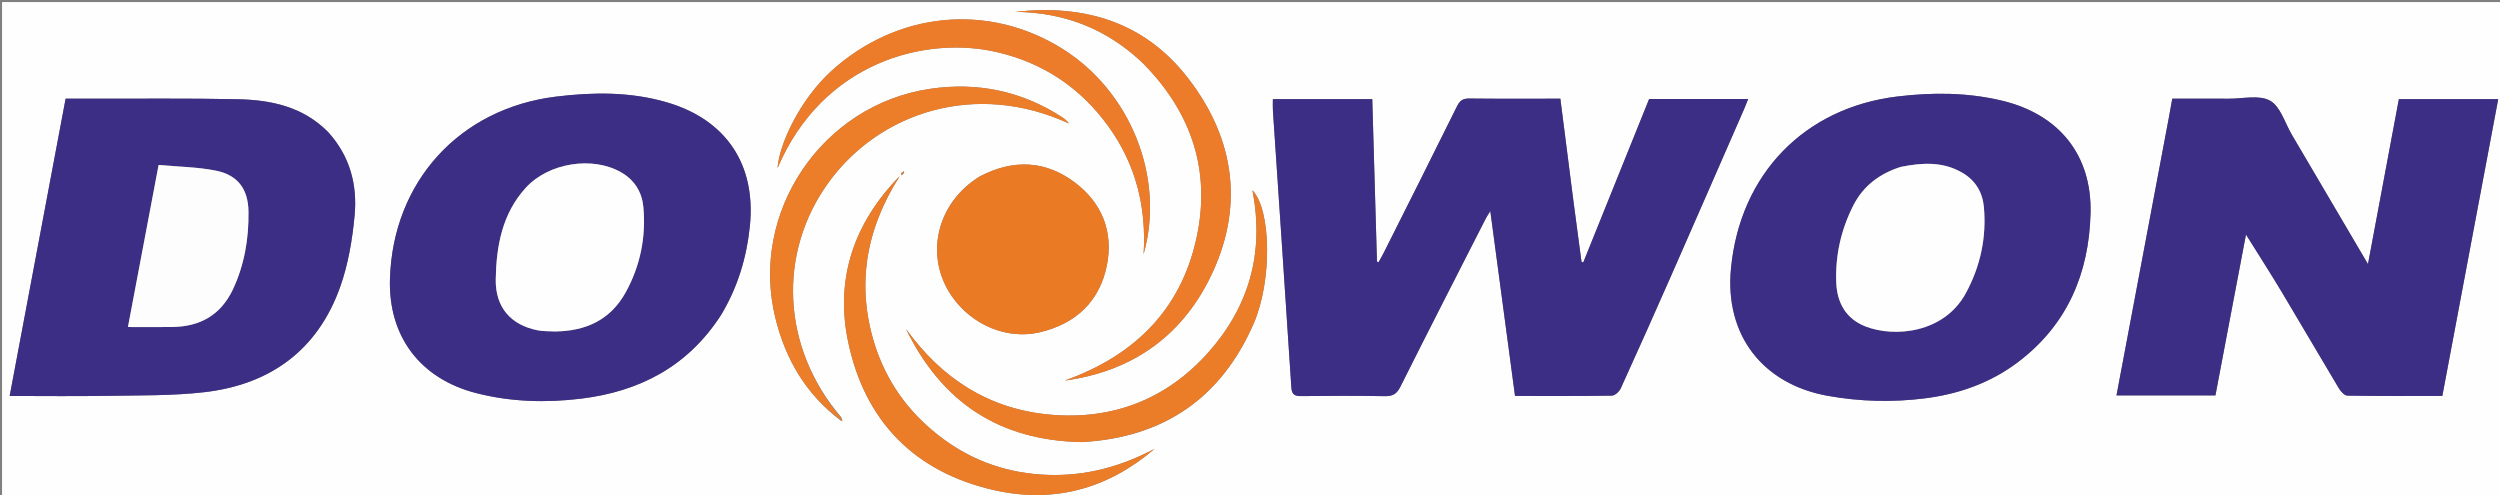 <svg version="1.1" id="Layer_1" xmlns="http://www.w3.org/2000/svg" xmlns:xlink="http://www.w3.org/1999/xlink" x="0px" y="0px"
	 width="100%" viewBox="0 0 1216 241" enable-background="new 0 0 1216 241" xml:space="preserve">
<rect x="0" y="0" width="1216" height="241" fill="#808080" stroke="none"/>
<path fill="#FFFEFE" opacity="1" stroke="none" 
	d="
M824,242 
	C549.333,242 275.167,242 1,242 
	C1,161.667 1,81.333 1,1 
	C406.333,1 811.667,1 1217,1 
	C1217,81.333 1217,161.667 1217,242 
	C1086.167,242 955.333,242 824,242 
M438.288,84.157 
	C438.351,84.526 438.413,84.894 438.476,85.262 
	C438.812,84.996 439.147,84.73 439.8,84.04 
	C439.754,83.784 439.707,83.529 439.66,83.273 
	C439.401,83.474 439.142,83.675 438.288,84.157 
M409.05,204.653 
	C409.278,204.649 409.506,204.644 409.733,204.639 
	C409.662,204.269 409.592,203.9 409.19,202.942 
	C380.153,169.061 377.899,122.967 403.37,88.257 
	C428.014,54.675 474.503,39.108 519.985,60.084 
	C519.061,58.868 517.946,57.866 516.704,57.059 
	C497.004,44.255 475.396,39.801 452.309,43.224 
	C399.723,51.022 364.426,103.386 377.181,154.833 
	C382.11,174.711 391.952,191.791 409.05,204.653 
M765.116,96.276 
	C763.076,80.294 761.037,64.313 758.955,47.999 
	C744.009,47.999 729.372,48.093 714.737,47.923 
	C711.641,47.887 710.107,48.837 708.717,51.648 
	C696.926,75.497 684.948,99.252 673.012,123.029 
	C672.245,124.557 671.369,126.03 670.543,127.529 
	C670.281,127.435 670.02,127.341 669.758,127.248 
	C668.995,100.891 668.232,74.535 667.471,48.219 
	C650.931,48.219 635.154,48.219 619.129,48.219 
	C619.129,50.219 619.026,52.01 619.144,53.786 
	C622.145,98.656 625.211,143.52 628.109,188.396 
	C628.345,192.042 629.819,192.69 633.036,192.656 
	C646.531,192.513 660.03,192.448 673.522,192.69 
	C677.355,192.758 679.35,191.679 681.131,188.122 
	C694.821,160.78 708.776,133.57 722.662,106.326 
	C723.185,105.3 723.849,104.346 724.883,102.641 
	C728.97,133.22 732.927,162.83 736.905,192.592 
	C753.083,192.592 768.569,192.693 784.049,192.432 
	C785.536,192.406 787.638,190.43 788.353,188.859 
	C796.753,170.415 805.005,151.902 813.172,133.353 
	C824.961,106.577 836.652,79.757 848.375,52.952 
	C849.019,51.48 849.582,49.973 850.313,48.157 
	C833.964,48.157 818.172,48.157 802.135,48.157 
	C791.456,74.656 780.768,101.177 770.08,127.698 
	C769.802,127.581 769.524,127.464 769.247,127.347 
	C767.904,117.285 766.562,107.223 765.116,96.276 
M1054.757,58.174 
	C1046.35,102.757 1037.943,147.339 1029.461,192.318 
	C1045.933,192.318 1061.679,192.318 1077.579,192.318 
	C1082.512,166.353 1087.399,140.626 1092.443,114.075 
	C1098.564,123.888 1104.373,132.91 1109.89,142.108 
	C1119.219,157.664 1128.322,173.356 1137.652,188.912 
	C1138.556,190.419 1140.363,192.403 1141.78,192.427 
	C1157.071,192.68 1172.368,192.585 1187.947,192.585 
	C1197.046,144.264 1206.073,96.323 1215.13,48.221 
	C1198.651,48.221 1182.877,48.221 1166.811,48.221 
	C1161.851,74.708 1156.921,101.038 1151.785,128.468 
	C1139.011,106.753 1126.88,86.114 1114.729,65.486 
	C1111.351,59.751 1109.185,51.77 1104.152,48.962 
	C1098.905,46.035 1090.867,48.055 1084.049,48.013 
	C1074.937,47.957 1065.825,47.999 1056.592,47.999 
	C1055.962,51.475 1055.431,54.402 1054.757,58.174 
M159.439,64.075 
	C147.323,51.804 131.764,48.595 115.516,48.262 
	C92.04,47.782 68.549,48.048 45.064,48 
	C40.76,47.991 36.455,47.998 31.919,47.998 
	C22.837,96.253 13.814,144.189 4.703,192.596 
	C21.002,192.596 36.479,192.805 51.947,192.537 
	C67.743,192.264 83.649,192.559 99.297,190.769 
	C131.434,187.093 154.566,170.321 165.519,139.378 
	C169.402,128.409 171.376,116.511 172.476,104.872 
	C173.876,90.054 170.334,76.073 159.439,64.075 
M841.956,130.693 
	C838.731,163.079 857.522,186.862 888.955,192.518 
	C904.679,195.348 920.428,195.754 936.207,193.763 
	C952.631,191.689 967.949,186.334 981.305,176.314 
	C1005.469,158.186 1016.111,133.081 1016.843,103.689 
	C1017.548,75.402 1001.531,55.665 973.961,49.01 
	C957.066,44.932 939.986,44.869 922.842,46.942 
	C877.791,52.387 846.439,84.523 841.956,130.693 
M350.752,153.195 
	C358.799,139.851 363.177,125.305 364.748,109.884 
	C367.782,80.102 353.231,58.25 324.468,49.802 
	C306.74,44.595 288.604,44.767 270.46,46.994 
	C223.482,52.759 191.092,88.37 189.674,135.647 
	C188.834,163.645 204.408,184.222 231.591,191.191 
	C248.459,195.516 265.567,195.995 282.698,193.895 
	C311.004,190.425 334.421,178.347 350.752,153.195 
M476.453,85.888 
	C455.465,98.723 449.486,124.703 463.037,144.182 
	C472.739,158.128 489.92,165.373 505.759,161.62 
	C523.15,157.5 534.823,146.768 538.372,129.119 
	C541.625,112.936 536.138,98.89 523.016,88.921 
	C508.764,78.093 493.102,77.213 476.453,85.888 
M404.205,34.699 
	C388.879,48.72 378.963,70.362 378.198,81.742 
	C400.105,30.275 449.873,17.256 484.829,25.327 
	C507.222,30.497 525.36,42.521 538.96,61.231 
	C552.501,79.859 557.681,100.785 556.251,123.59 
	C566.78,86.437 549.952,44.333 516.486,23.564 
	C480.631,1.31 436.335,5.529 404.205,34.699 
M526.456,215.03 
	C565.995,212.829 594.001,193.603 609.767,157.395 
	C618.897,136.428 618.27,101.876 609.176,92.578 
	C615.107,122.877 607.504,149.3 587.601,171.566 
	C567.385,194.184 541.297,204.333 511.03,201.707 
	C481.212,199.121 458.103,184.214 440.689,160.02 
	C457.962,195.459 485.881,214.322 526.456,215.03 
M426.271,170.084 
	C416.029,140.081 420.787,112.07 437.661,85.608 
	C415.465,108.297 406.055,135.417 412.54,166.305 
	C420.647,204.916 444.897,229.6 483.454,238.388 
	C512.449,244.997 538.816,237.823 561.561,218.317 
	C545.303,226.951 528.075,231.647 509.57,230.983 
	C490.935,230.314 473.924,224.671 458.896,213.592 
	C443.926,202.557 432.819,188.492 426.271,170.084 
M555.827,30.66 
	C578.416,53.311 588.44,80.615 582.702,112.098 
	C575.964,149.07 552.881,172.676 517.834,185.117 
	C549.884,180.826 574.047,164.196 588.31,135.609 
	C605.321,101.514 601.073,68.084 577.885,38.057 
	C556.728,10.661 527.467,1.993 493.844,5.763 
	C517.466,6.05 538.103,13.81 555.827,30.66 
z"/>
<path fill="#3C2E85" opacity="1" stroke="none" 
	d="
M765.168,96.718 
	C766.562,107.223 767.904,117.285 769.247,127.347 
	C769.524,127.464 769.802,127.581 770.08,127.698 
	C780.768,101.177 791.456,74.656 802.135,48.157 
	C818.172,48.157 833.964,48.157 850.313,48.157 
	C849.582,49.973 849.019,51.48 848.375,52.952 
	C836.652,79.757 824.961,106.577 813.172,133.353 
	C805.005,151.902 796.753,170.415 788.353,188.859 
	C787.638,190.43 785.536,192.406 784.049,192.432 
	C768.569,192.693 753.083,192.592 736.905,192.592 
	C732.927,162.83 728.97,133.22 724.883,102.641 
	C723.849,104.346 723.185,105.3 722.662,106.326 
	C708.776,133.57 694.821,160.78 681.131,188.122 
	C679.35,191.679 677.355,192.758 673.522,192.69 
	C660.03,192.448 646.531,192.513 633.036,192.656 
	C629.819,192.69 628.345,192.042 628.109,188.396 
	C625.211,143.52 622.145,98.656 619.144,53.786 
	C619.026,52.01 619.129,50.219 619.129,48.219 
	C635.154,48.219 650.931,48.219 667.471,48.219 
	C668.232,74.535 668.995,100.891 669.758,127.248 
	C670.02,127.341 670.281,127.435 670.543,127.529 
	C671.369,126.03 672.245,124.557 673.012,123.029 
	C684.948,99.252 696.926,75.497 708.717,51.648 
	C710.107,48.837 711.641,47.887 714.737,47.923 
	C729.372,48.093 744.009,47.999 758.955,47.999 
	C761.037,64.313 763.076,80.294 765.168,96.718 
z"/>
<path fill="#3C2E85" opacity="1" stroke="none" 
	d="
M1054.829,57.751 
	C1055.431,54.402 1055.962,51.475 1056.592,47.999 
	C1065.825,47.999 1074.937,47.957 1084.049,48.013 
	C1090.867,48.055 1098.905,46.035 1104.152,48.962 
	C1109.185,51.77 1111.351,59.751 1114.729,65.486 
	C1126.88,86.114 1139.011,106.753 1151.785,128.468 
	C1156.921,101.038 1161.851,74.708 1166.811,48.221 
	C1182.877,48.221 1198.651,48.221 1215.13,48.221 
	C1206.073,96.323 1197.046,144.264 1187.947,192.585 
	C1172.368,192.585 1157.071,192.68 1141.78,192.427 
	C1140.363,192.403 1138.556,190.419 1137.652,188.912 
	C1128.322,173.356 1119.219,157.664 1109.89,142.108 
	C1104.373,132.91 1098.564,123.888 1092.443,114.075 
	C1087.399,140.626 1082.512,166.353 1077.579,192.318 
	C1061.679,192.318 1045.933,192.318 1029.461,192.318 
	C1037.943,147.339 1046.35,102.757 1054.829,57.751 
z"/>
<path fill="#3C2E85" opacity="1" stroke="none" 
	d="
M159.687,64.328 
	C170.334,76.073 173.876,90.054 172.476,104.872 
	C171.376,116.511 169.402,128.409 165.519,139.378 
	C154.566,170.321 131.434,187.093 99.297,190.769 
	C83.649,192.559 67.743,192.264 51.947,192.537 
	C36.479,192.805 21.002,192.596 4.703,192.596 
	C13.814,144.189 22.837,96.253 31.919,47.998 
	C36.455,47.998 40.76,47.991 45.064,48 
	C68.549,48.048 92.04,47.782 115.516,48.262 
	C131.764,48.595 147.323,51.804 159.687,64.328 
M113.322,140.697 
	C118.956,128.729 121.039,116.019 120.869,102.923 
	C120.729,92.066 115.724,85.13 105.003,82.998 
	C95.969,81.201 86.596,81.109 77.145,80.241 
	C72.062,107.101 67.167,132.968 62.228,159.065 
	C69.857,159.065 76.975,159.171 84.088,159.042 
	C97.142,158.804 107.156,153.462 113.322,140.697 
z"/>
<path fill="#3C2E85" opacity="1" stroke="none" 
	d="
M841.978,130.22 
	C846.439,84.523 877.791,52.387 922.842,46.942 
	C939.986,44.869 957.066,44.932 973.961,49.01 
	C1001.531,55.665 1017.548,75.402 1016.843,103.689 
	C1016.111,133.081 1005.469,158.186 981.305,176.314 
	C967.949,186.334 952.631,191.689 936.207,193.763 
	C920.428,195.754 904.679,195.348 888.955,192.518 
	C857.522,186.862 838.731,163.079 841.978,130.22 
M924.135,81.286 
	C914.185,84.481 906.329,90.431 901.551,99.753 
	C895.53,111.497 892.659,124.129 893.149,137.338 
	C893.518,147.267 897.855,155.08 907.48,158.816 
	C921.397,164.217 945.613,162.156 956.226,142.523 
	C963.297,129.442 966.292,115.451 964.96,100.675 
	C964.316,93.538 960.872,87.751 954.48,84.022 
	C945.08,78.536 935.083,79.042 924.135,81.286 
z"/>
<path fill="#3C2E85" opacity="1" stroke="none" 
	d="
M350.537,153.49 
	C334.421,178.347 311.004,190.425 282.698,193.895 
	C265.567,195.995 248.459,195.516 231.591,191.191 
	C204.408,184.222 188.834,163.645 189.674,135.647 
	C191.092,88.37 223.482,52.759 270.46,46.994 
	C288.604,44.767 306.74,44.595 324.468,49.802 
	C353.231,58.25 367.782,80.102 364.748,109.884 
	C363.177,125.305 358.799,139.851 350.537,153.49 
M270.478,161.217 
	C285.226,161.035 297.046,155.419 304.336,142.193 
	C311.416,129.348 314.253,115.432 312.948,100.833 
	C312.293,93.506 308.749,87.66 302.17,83.847 
	C288.365,75.85 266.895,79.088 255.735,91.335 
	C244.291,103.892 241.41,119.566 241.127,135.791 
	C240.89,149.383 248.341,158.073 261.569,160.67 
	C264.158,161.178 266.868,161.067 270.478,161.217 
z"/>
<path fill="#EB7A24" opacity="1" stroke="none" 
	d="
M476.772,85.7 
	C493.102,77.213 508.764,78.093 523.016,88.921 
	C536.138,98.89 541.625,112.936 538.372,129.119 
	C534.823,146.768 523.15,157.5 505.759,161.62 
	C489.92,165.373 472.739,158.128 463.037,144.182 
	C449.486,124.703 455.465,98.723 476.772,85.7 
z"/>
<path fill="#EC7C29" opacity="1" stroke="none" 
	d="
M404.458,34.453 
	C436.335,5.529 480.631,1.31 516.486,23.564 
	C549.952,44.333 566.78,86.437 556.251,123.59 
	C557.681,100.785 552.501,79.859 538.96,61.231 
	C525.36,42.521 507.222,30.497 484.829,25.327 
	C449.873,17.256 400.105,30.275 378.198,81.742 
	C378.963,70.362 388.879,48.72 404.458,34.453 
z"/>
<path fill="#EC7D29" opacity="1" stroke="none" 
	d="
M408.829,204.18 
	C391.952,191.791 382.11,174.711 377.181,154.833 
	C364.426,103.386 399.723,51.022 452.309,43.224 
	C475.396,39.801 497.004,44.255 516.704,57.059 
	C517.946,57.866 519.061,58.868 519.985,60.084 
	C474.503,39.108 428.014,54.675 403.37,88.257 
	C377.899,122.967 380.153,169.061 409.178,203.393 
	C409.165,203.845 408.829,204.18 408.829,204.18 
z"/>
<path fill="#EB7C28" opacity="1" stroke="none" 
	d="
M525.967,215.041 
	C485.881,214.322 457.962,195.459 440.689,160.02 
	C458.103,184.214 481.212,199.121 511.03,201.707 
	C541.297,204.333 567.385,194.184 587.601,171.566 
	C607.504,149.3 615.107,122.877 609.176,92.578 
	C618.27,101.876 618.897,136.428 609.767,157.395 
	C594.001,193.603 565.995,212.829 525.967,215.041 
z"/>
<path fill="#EB7C28" opacity="1" stroke="none" 
	d="
M426.438,170.438 
	C432.819,188.492 443.926,202.557 458.896,213.592 
	C473.924,224.671 490.935,230.314 509.57,230.983 
	C528.075,231.647 545.303,226.951 561.561,218.317 
	C538.816,237.823 512.449,244.997 483.454,238.388 
	C444.897,229.6 420.647,204.916 412.54,166.305 
	C406.055,135.417 415.465,108.297 437.661,85.608 
	C420.787,112.07 416.029,140.081 426.438,170.438 
z"/>
<path fill="#EC7C29" opacity="1" stroke="none" 
	d="
M555.566,30.422 
	C538.103,13.81 517.466,6.05 493.844,5.763 
	C527.467,1.993 556.728,10.661 577.885,38.057 
	C601.073,68.084 605.321,101.514 588.31,135.609 
	C574.047,164.196 549.884,180.826 517.834,185.117 
	C552.881,172.676 575.964,149.07 582.702,112.098 
	C588.44,80.615 578.416,53.311 555.566,30.422 
z"/>
<path fill="#EB7C28" opacity="1" stroke="none" 
	d="
M439.483,84.464 
	C439.147,84.73 438.812,84.996 438.476,85.262 
	C438.413,84.894 438.351,84.526 438.732,84.167 
	C439.176,84.177 439.483,84.464 439.483,84.464 
z"/>
<path fill="#EB7C28" opacity="1" stroke="none" 
	d="
M439.029,84.026 
	C439.142,83.675 439.401,83.474 439.66,83.273 
	C439.707,83.529 439.754,83.784 439.642,84.252 
	C439.483,84.464 439.176,84.177 439.029,84.026 
z"/>
<path fill="#EC7D29" opacity="1" stroke="none" 
	d="
M409.343,203.687 
	C409.592,203.9 409.662,204.269 409.733,204.639 
	C409.506,204.644 409.278,204.649 408.94,204.417 
	C408.829,204.18 409.165,203.845 409.343,203.687 
z"/>
<path fill="#FEFDFE" opacity="1" stroke="none" 
	d="
M113.17,141.039 
	C107.156,153.462 97.142,158.804 84.088,159.042 
	C76.975,159.171 69.857,159.065 62.228,159.065 
	C67.167,132.968 72.062,107.101 77.145,80.241 
	C86.596,81.109 95.969,81.201 105.003,82.998 
	C115.724,85.13 120.729,92.066 120.869,102.923 
	C121.039,116.019 118.956,128.729 113.17,141.039 
z"/>
<path fill="#FEFEFE" opacity="1" stroke="none" 
	d="
M924.534,81.178 
	C935.083,79.042 945.08,78.536 954.48,84.022 
	C960.872,87.751 964.316,93.538 964.96,100.675 
	C966.292,115.451 963.297,129.442 956.226,142.523 
	C945.613,162.156 921.397,164.217 907.48,158.816 
	C897.855,155.08 893.518,147.267 893.149,137.338 
	C892.659,124.129 895.53,111.497 901.551,99.753 
	C906.329,90.431 914.185,84.481 924.534,81.178 
z"/>
<path fill="#FEFEFE" opacity="1" stroke="none" 
	d="
M270,161.229 
	C266.868,161.067 264.158,161.178 261.569,160.67 
	C248.341,158.073 240.89,149.383 241.127,135.791 
	C241.41,119.566 244.291,103.892 255.735,91.335 
	C266.895,79.088 288.365,75.85 302.17,83.847 
	C308.749,87.66 312.293,93.506 312.948,100.833 
	C314.253,115.432 311.416,129.348 304.336,142.193 
	C297.046,155.419 285.226,161.035 270,161.229 
z"/>
</svg>